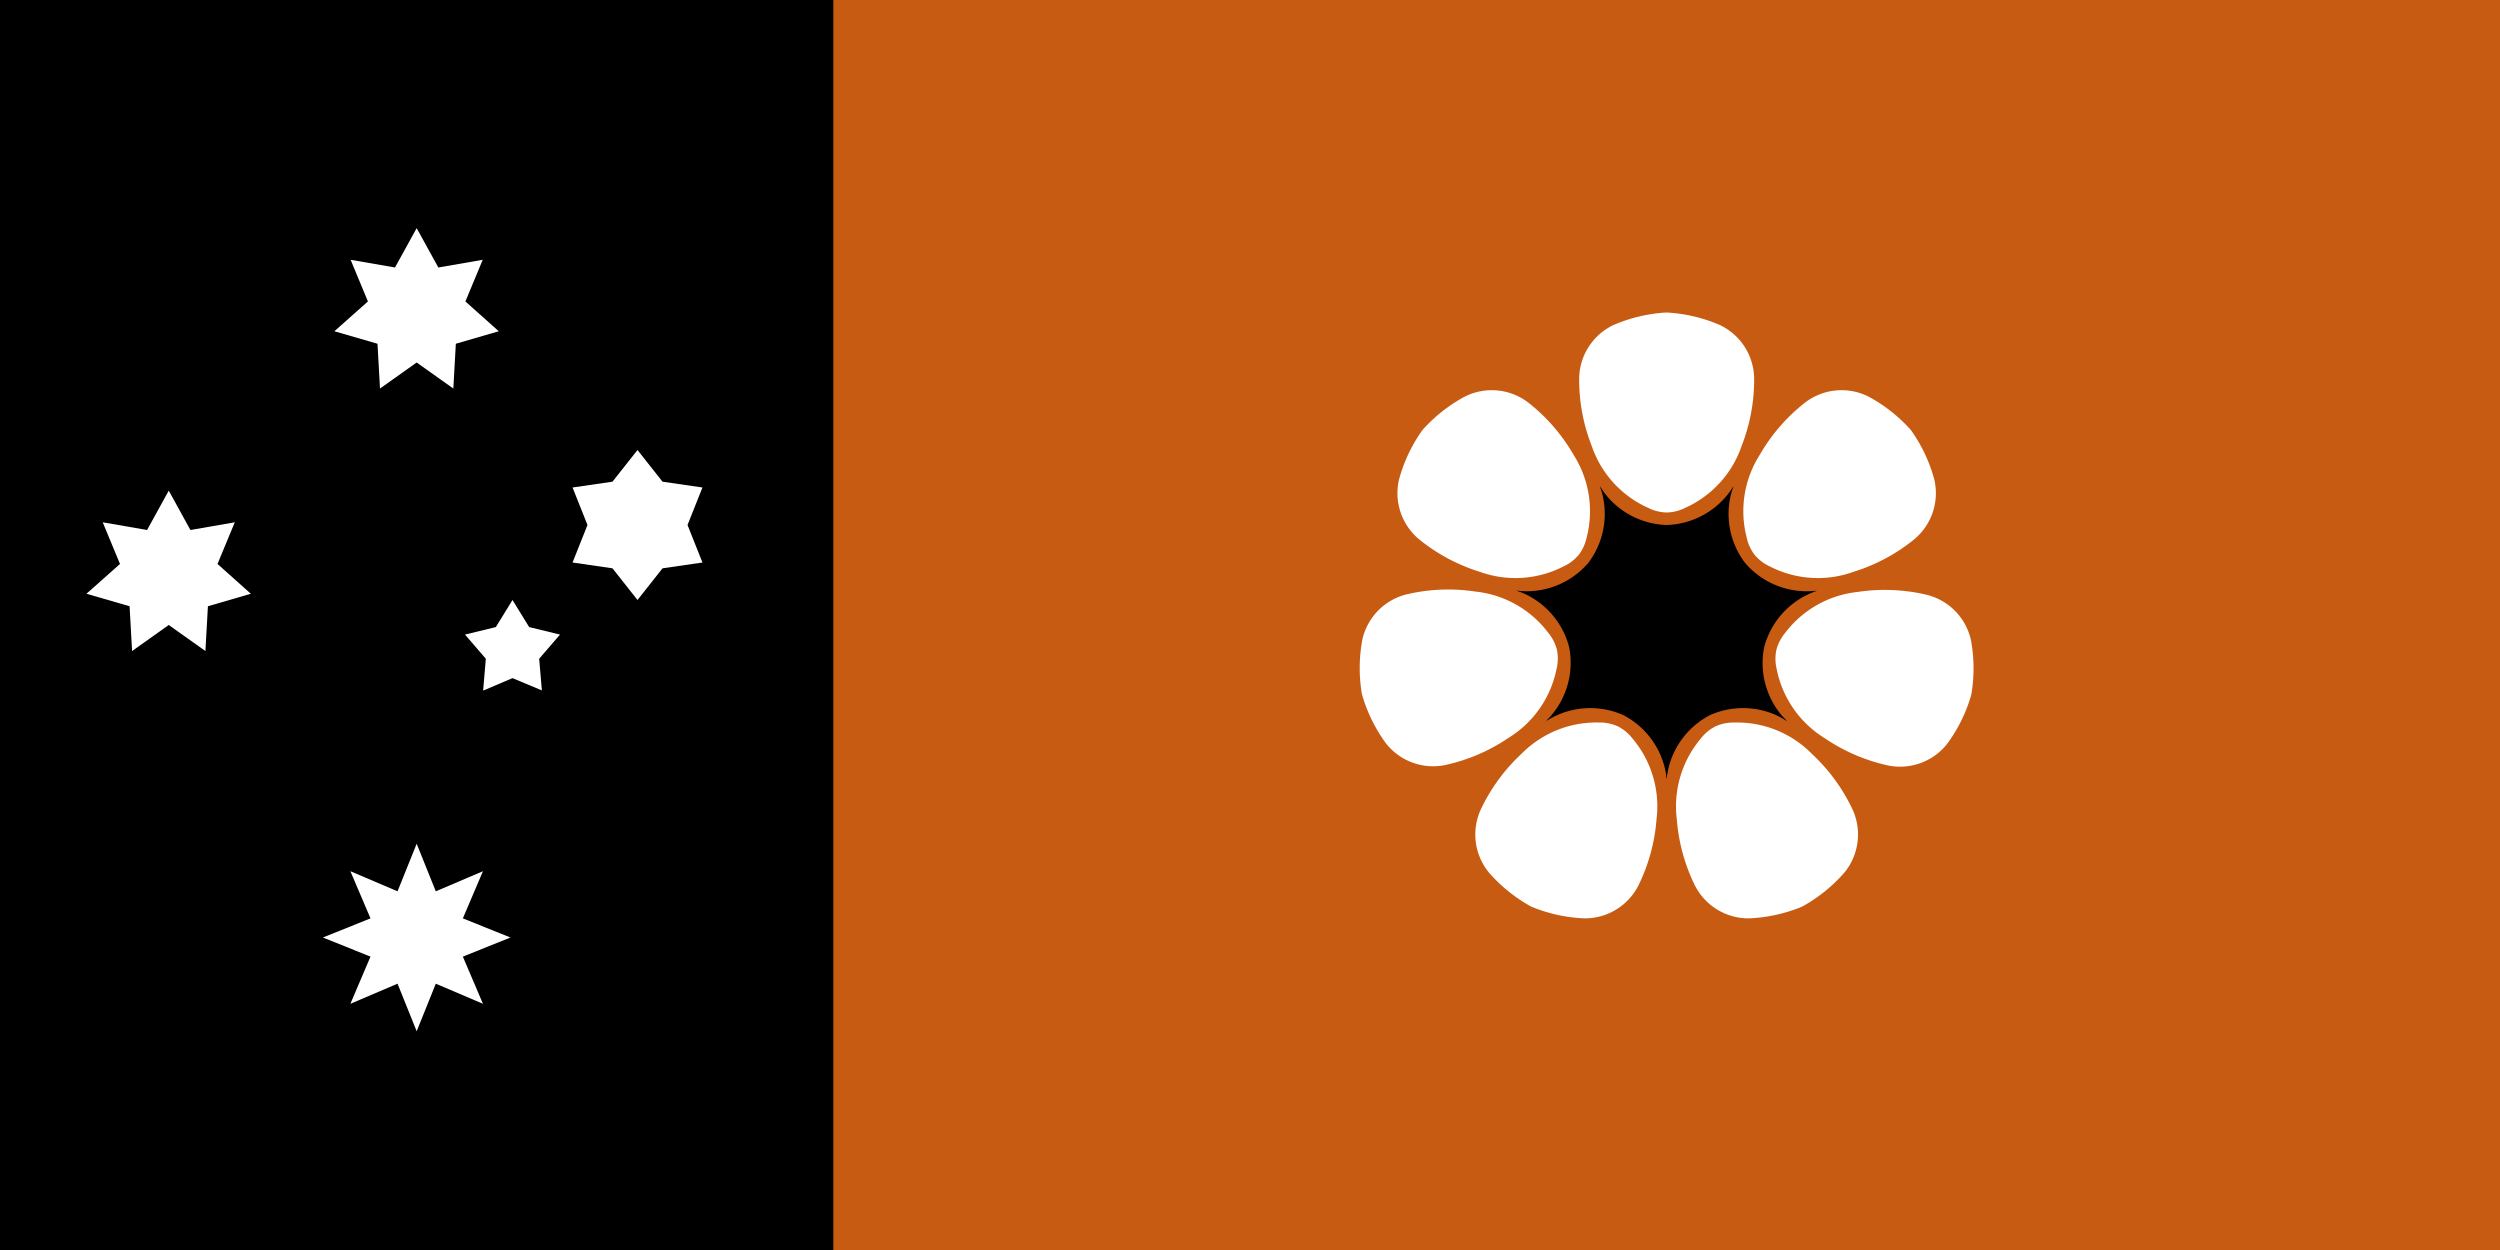<svg xmlns="http://www.w3.org/2000/svg" xmlns:xlink="http://www.w3.org/1999/xlink" id="svg9" width="1200" height="600" fill="#fff" version="1.1" viewBox="0 0 1200 600"><g id="g10"><path id="path1" fill="#c75b12" d="M0 0h1200v600H0z"/><path id="path2" fill="#000" d="M0 0h400v600H0z"/></g><g id="g9"><g id="αCrucis" transform="translate(200 450)"><g id="b"><path id="a" d="M0-45 18.1 0 0 45-18.1 0z"/><use xlink:href="#a" id="use2" transform="rotate(90)"/></g><use xlink:href="#b" id="use3" transform="rotate(45)"/></g><path id="βCrucis" d="m0-40.5 10.4 18.9 21.3-3.7-8.3 20L39.4 9l-20.6 6-1.2 21.5L0 24l-17.6 12.5-1.2-21.5-20.7-6 16.1-14.3-8.3-20 21.3 3.7z" transform="translate(81 276)"/><use xlink:href="#βCrucis" id="γCrucis" x="119" y="-126"/><g id="δCrucis" transform="translate(306 252)"><path id="c" d="m0-36 12 15.2v41.6L0 36l-12-15.2v-41.6z"/><use xlink:href="#c" id="use4" transform="rotate(60)"/><use xlink:href="#c" id="use5" transform="rotate(120)"/></g><path id="εCrucis" d="m0-24 8 13 14.8 3.6-10 11.6 1.3 15.2L0 13.5l-14.1 6 1.3-15.3-10-11.6L-8-11z" transform="translate(246 312)"/></g><g id="SDR" transform="matrix(.04 0 0 .04 800 300)"><g id="p"><path id="path5" fill="#000" d="M-802.5-1666.3A975 975 0 0 0 0-1200a975 975 0 0 0 802.5-466.3L0 300z"/><path id="path6" d="M0-3750a1860 1860 0 0 1 637.5 150 720 720 0 0 1 412.5 650 2175 2175 0 0 1-150 800 1260 1260 0 0 1-675 743 525 525 0 0 1-225 57 525 525 0 0 1-225-57 1260 1260 0 0 1-675-743 2175 2175 0 0 1-150-800 720 720 0 0 1 412.5-650A1860 1860 0 0 1 0-3750z"/></g><g id="p3"><use xlink:href="#p" id="use6" transform="rotate(51.4)"/><use xlink:href="#p" id="use7" transform="rotate(102.9)"/><use xlink:href="#p" id="use8" transform="rotate(154.3)"/></g><use xlink:href="#p3" id="use9" transform="rotate(154.3)"/></g><!-- app4joy --></svg>